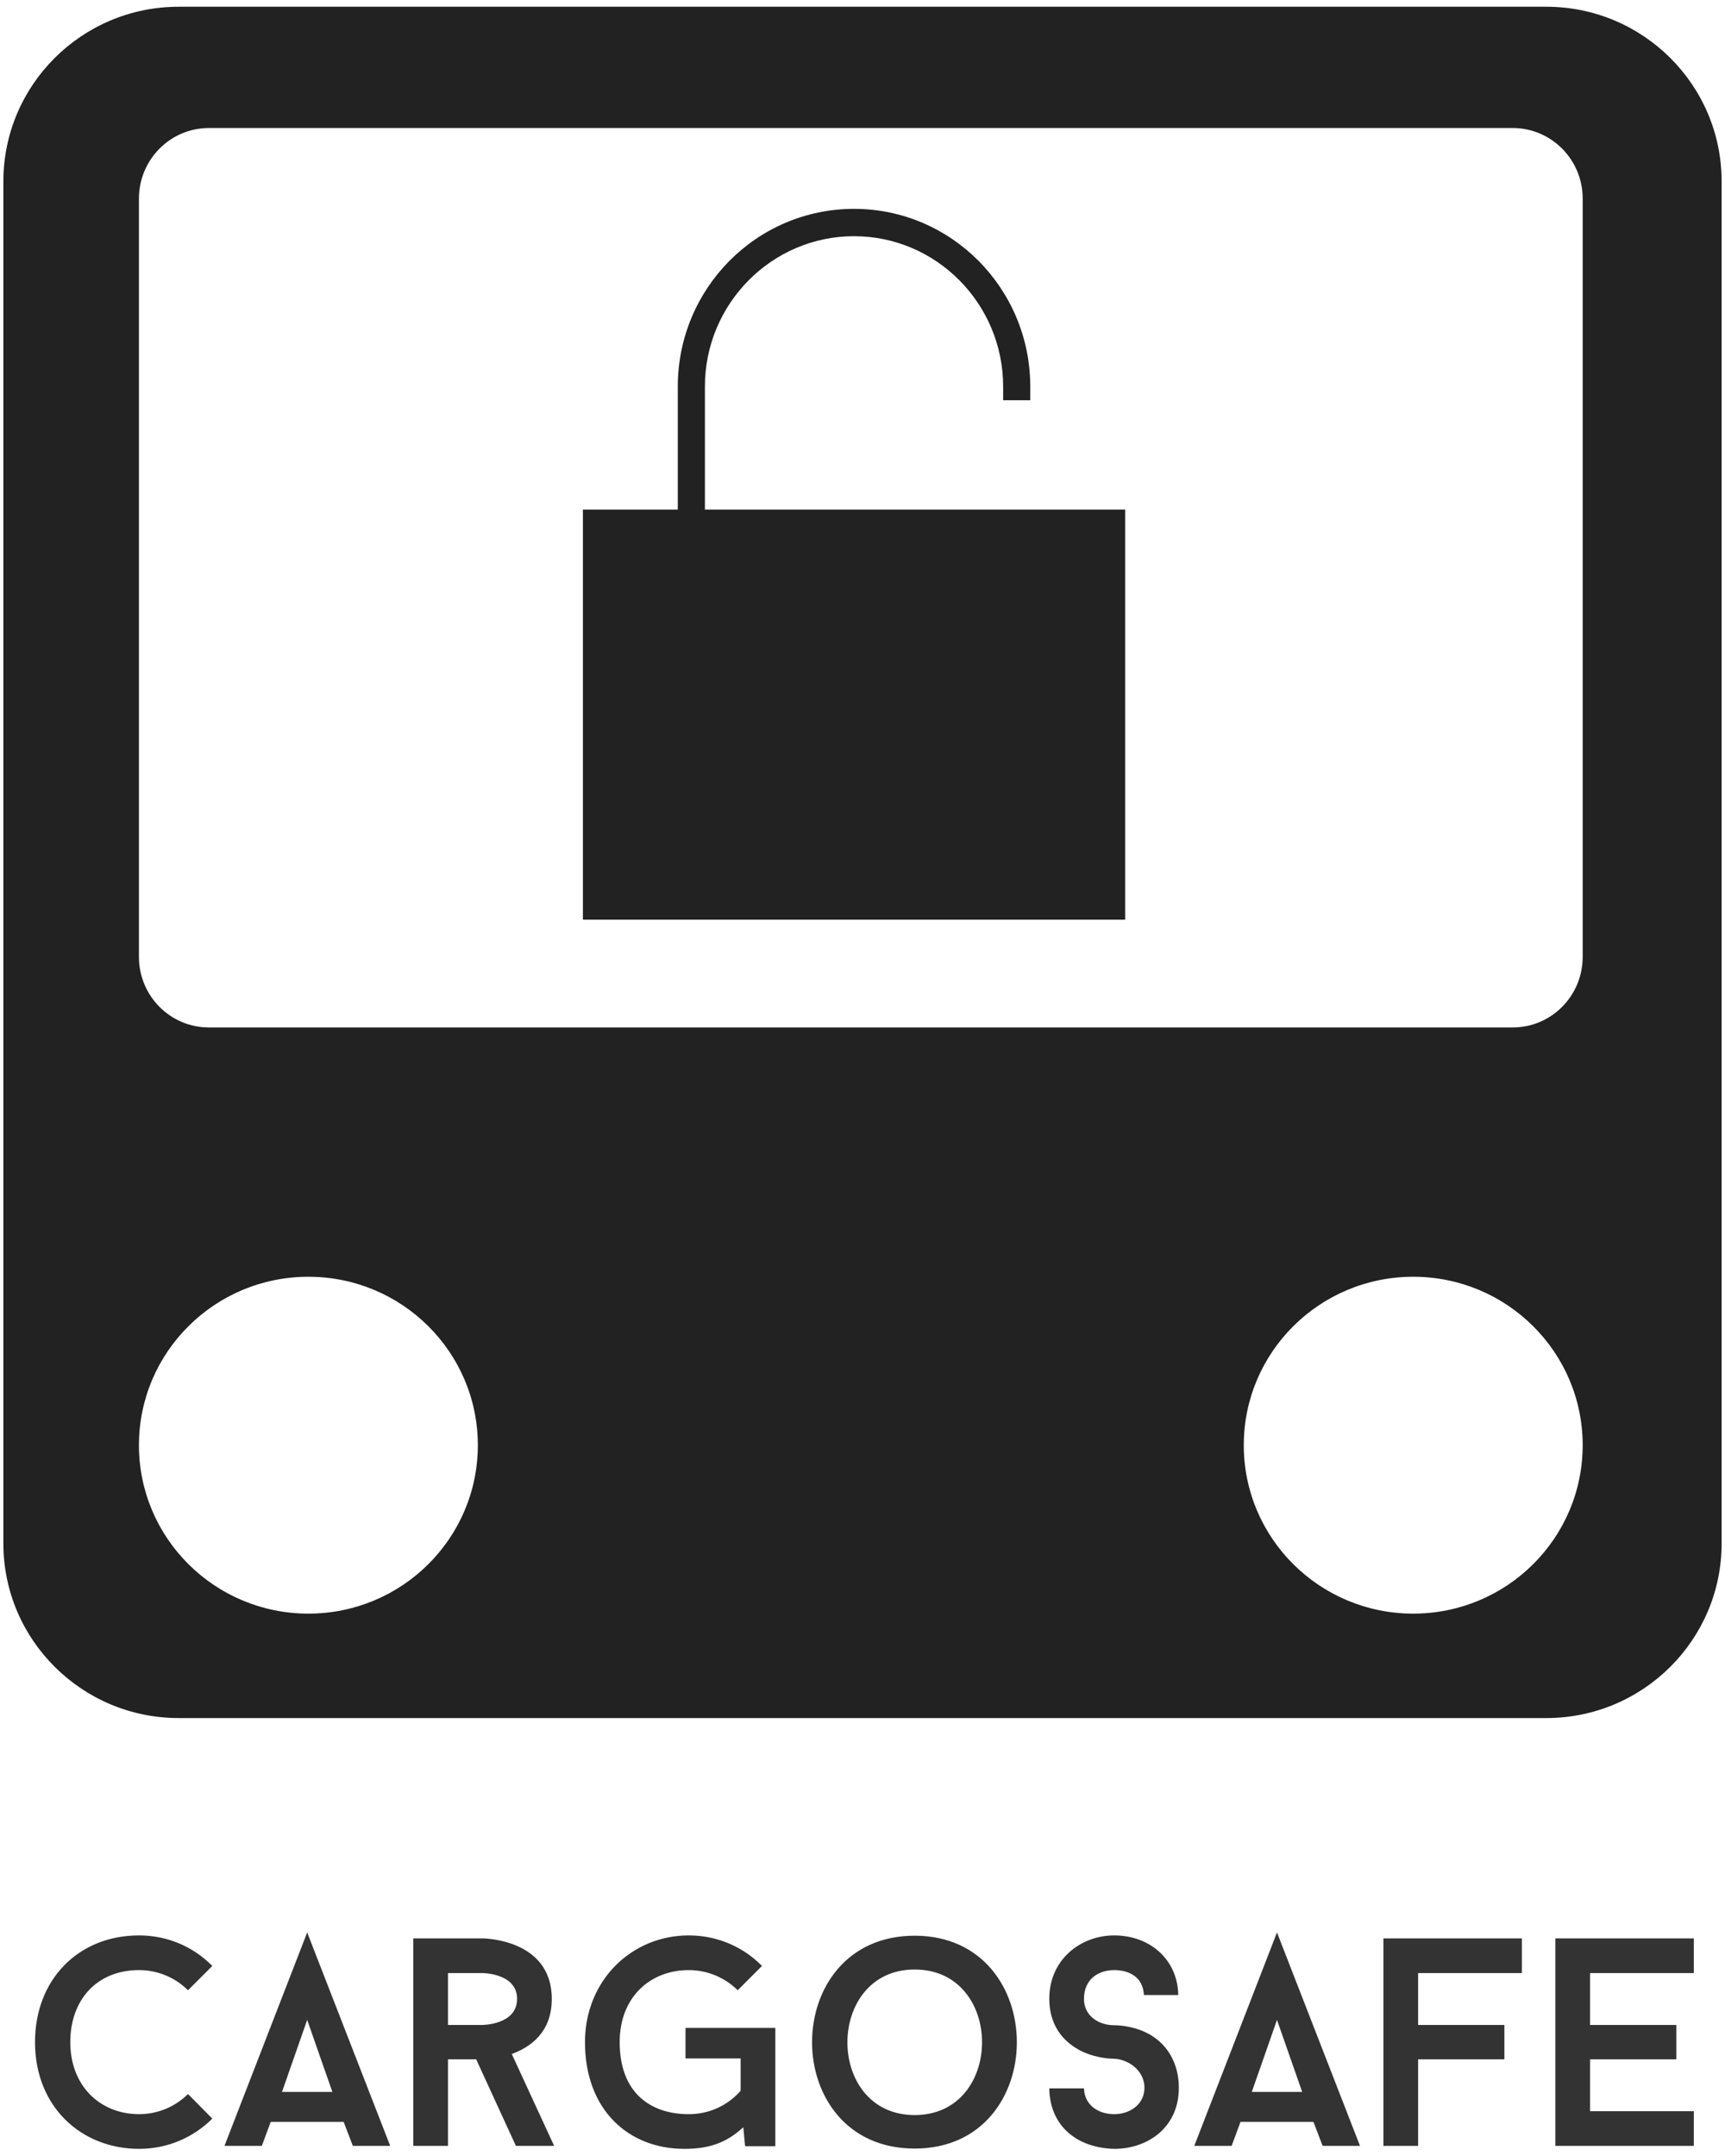 <?xml version="1.0" encoding="UTF-8" standalone="no"?>
<svg width="512px" height="640px" viewBox="0 0 512 640" version="1.1" xmlns="http://www.w3.org/2000/svg" xmlns:xlink="http://www.w3.org/1999/xlink" xmlns:sketch="http://www.bohemiancoding.com/sketch/ns">
    <title>512</title>
    <description>Created with Sketch (http://www.bohemiancoding.com/sketch)</description>
    <defs></defs>
    <g id="Page-1" stroke="none" stroke-width="1" fill="none" fill-rule="evenodd" sketch:type="MSPage">
        <g id="512" sketch:type="MSArtboardGroup">
            <g id="Cargosafe" sketch:type="MSLayerGroup" transform="translate(1, 2)">
                <path d="M-1.42108547e-14,51.859 L-1.42108547e-14,456.141 C-1.42108547e-14,484.782 23.323,508 52.064,508 L457.936,508 C486.69,508 510,484.769 510,456.141 L510,51.859 C510,23.218 486.677,0 457.936,0 L52.064,0 C23.31,0 -1.42108547e-14,23.231 -1.42108547e-14,51.859 Z M40.237,56.951 L40.237,282.049 C40.237,293.62 49.535,303 61.014,303 L447.98,303 C459.455,303 468.757,293.615 468.757,282.049 L468.757,56.951 C468.757,45.38 459.459,36 447.98,36 L61.014,36 C49.539,36 40.237,45.385 40.237,56.951 Z M468.757,427 C468.757,399.386 446.239,377 418.462,377 C390.684,377 368.166,399.386 368.166,427 C368.166,454.614 390.684,477 418.462,477 C446.239,477 468.757,454.614 468.757,427 Z M140.828,427 C140.828,399.386 118.31,377 90.533,377 C62.755,377 40.237,399.386 40.237,427 C40.237,454.614 62.755,477 90.533,477 C118.31,477 140.828,454.614 140.828,427 Z M208.225,112.75 C208.225,88.15 228.092,68.115 252.485,68.115 C276.879,68.115 296.746,88.15 296.746,112.75 L296.746,116.808 L304.793,116.808 L304.793,112.75 C304.793,83.636 281.355,60 252.485,60 C223.565,60 200.178,83.636 200.178,112.75 L200.178,149.269 L172.012,149.269 L172.012,271 L332.959,271 L332.959,149.269 L208.225,149.269 L208.225,112.75 Z" id="Logo" fill="#222222" sketch:type="MSShapeGroup"></path>
                <path d="M40.28,625.584 C28.928,625.584 19.864,617.4 19.864,604.2 C19.864,591.792 27.608,582.816 40.28,582.816 C45.912,582.816 51.104,585.104 54.8,588.8 L62.016,581.584 C56.472,575.952 48.816,572.52 40.28,572.52 C22.24,572.52 9.392,585.632 9.392,604.2 C9.392,623.56 23.296,635.88 40.28,635.88 C48.816,635.88 56.472,632.448 62.016,626.904 L54.8,619.6 C51.104,623.296 45.912,625.584 40.28,625.584 Z M103.728,635 L114.816,635 L90.176,571.64 L65.624,635 L76.712,635 L79.352,627.872 L101,627.872 L103.728,635 Z M90.176,597.6 L97.656,618.984 L82.696,618.984 L90.176,597.6 Z M152.128,635 L163.48,635 L150.896,607.72 C156.44,605.696 162.776,601.296 162.776,591.352 C162.776,573.4 142.184,573.4 142.184,573.4 L121.68,573.4 L121.68,635 L131.976,635 L131.976,609.304 L140.336,609.304 L152.128,635 Z M131.976,583.696 L142.184,583.696 C142.184,583.696 152.48,583.696 152.48,591.352 C152.48,599.096 142.184,599.096 142.184,599.096 L131.976,599.096 L131.976,583.696 Z M202.464,599.976 L202.464,609.04 L218.832,609.04 L218.832,618.632 C215.048,622.944 209.592,625.584 203.432,625.584 C192.08,625.584 182.928,619.248 182.928,604.2 C182.928,590.736 192.08,582.816 203.432,582.816 C209.064,582.816 214.256,585.104 217.952,588.8 L225.168,581.584 C219.624,575.952 211.968,572.52 203.432,572.52 C186.448,572.52 172.632,585.896 172.632,604.2 C172.632,624.352 185.568,635.88 202.112,635.88 C209.416,635.88 214.608,634.12 219.624,629.456 L220.152,635.088 L229.128,635.088 L229.128,599.976 L202.464,599.976 Z M270.488,572.608 C229.92,572.608 229.832,635.792 270.488,635.792 C310.968,635.792 310.88,572.608 270.488,572.608 Z M270.488,625.848 C243.824,625.848 243.912,582.64 270.488,582.64 C297.152,582.64 297.152,625.848 270.488,625.848 Z M329.712,635.88 C339.656,635.88 348.896,629.544 348.896,617.752 C348.896,610.448 345.376,604.2 338.864,601.208 C334.464,599.184 330.152,599.184 329.712,599.184 C325.136,599.184 320.736,596.456 320.736,591.352 C320.736,585.632 324.872,582.816 329.712,582.816 C334.376,582.816 338.336,585.104 338.512,590.208 L348.72,590.208 C348.544,579.736 340.36,572.52 329.712,572.52 C319.768,572.52 310.44,579.648 310.44,591.352 C310.44,598.656 314.048,604.112 320.472,607.104 C324.96,609.128 329.184,609.128 329.712,609.128 C333.848,609.304 338.688,612.56 338.688,617.752 C338.688,622.592 334.464,625.584 329.712,625.584 C325.136,625.584 320.912,623.032 320.736,617.928 L310.44,617.928 C310.616,629.456 319.064,635.616 329.712,635.88 Z M391.576,635 L402.664,635 L378.024,571.64 L353.472,635 L364.56,635 L367.2,627.872 L388.848,627.872 L391.576,635 Z M378.024,597.6 L385.504,618.984 L370.544,618.984 L378.024,597.6 Z M450.712,583.696 L450.712,573.4 L409.616,573.4 L409.616,635 L419.912,635 L419.912,609.304 L445.52,609.304 L445.52,599.096 L419.912,599.096 L419.912,583.696 L450.712,583.696 Z M501.752,583.696 L501.752,573.4 L460.656,573.4 L460.656,635 L501.752,635 L501.752,624.704 L470.952,624.704 L470.952,609.304 L496.56,609.304 L496.56,599.096 L470.952,599.096 L470.952,583.696 L501.752,583.696 Z" fill="#333333" sketch:type="MSShapeGroup"></path>
            </g>
        </g>
    </g>
</svg>